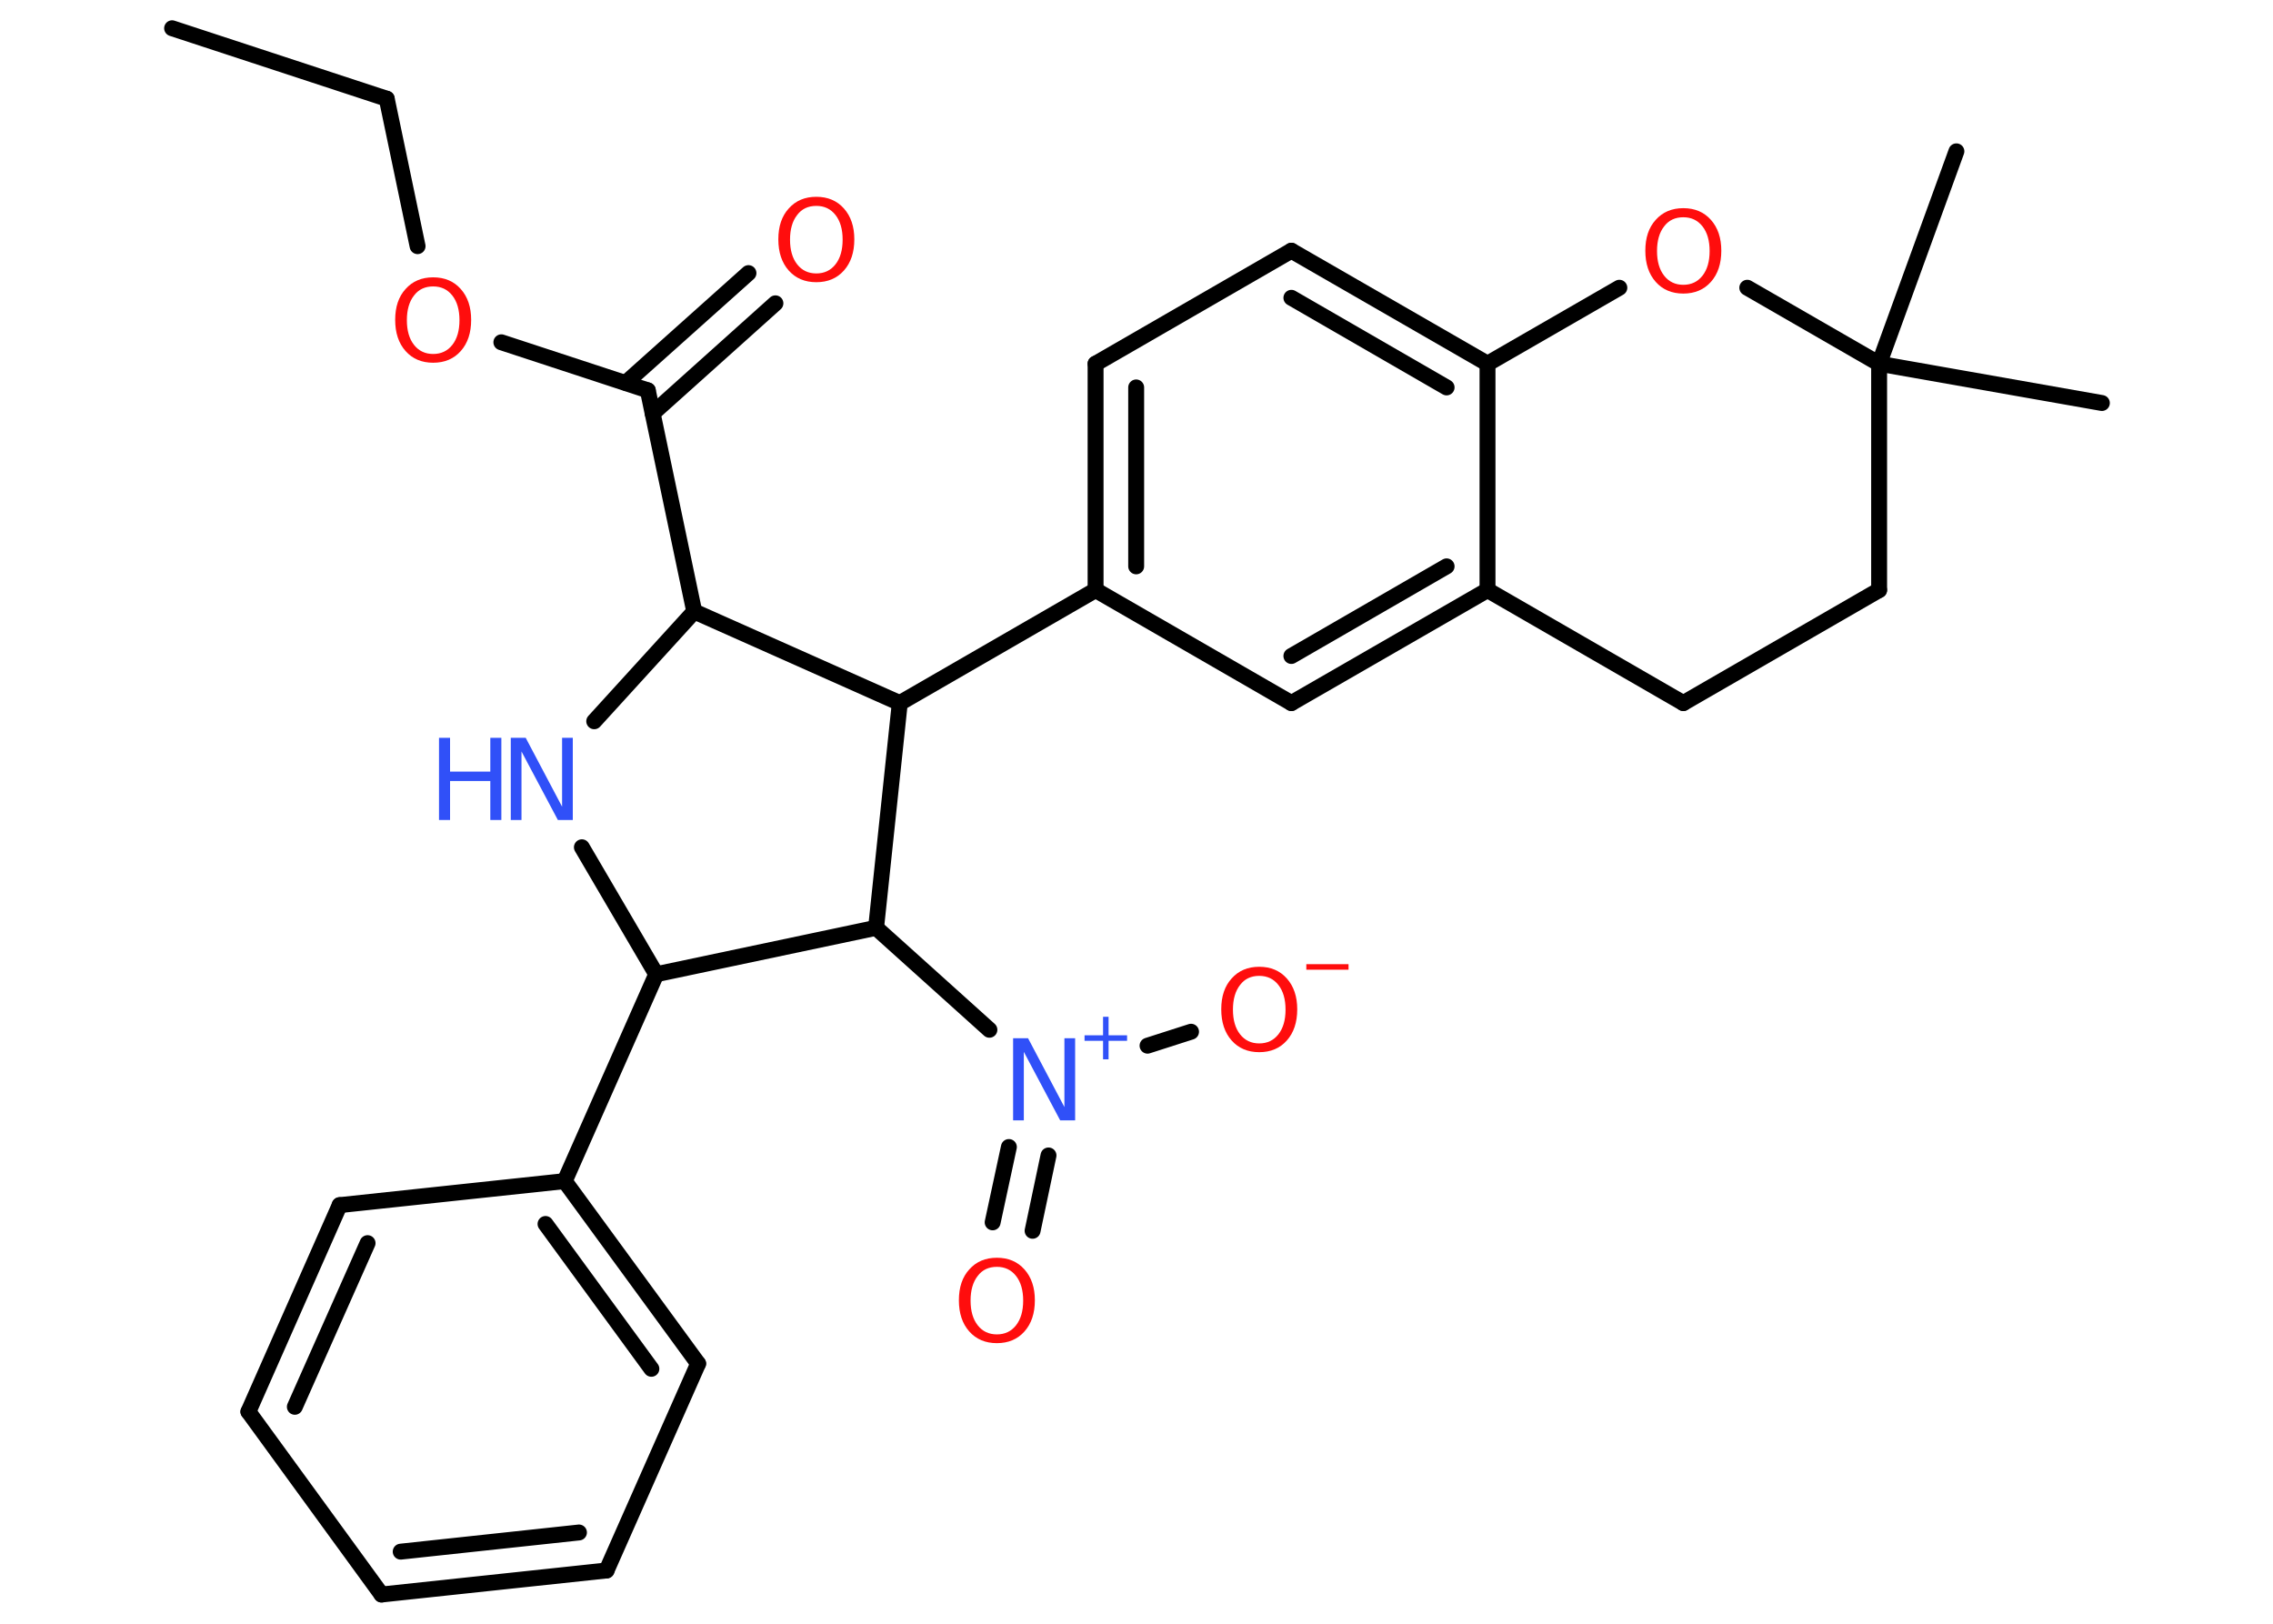 <?xml version='1.0' encoding='UTF-8'?>
<!DOCTYPE svg PUBLIC "-//W3C//DTD SVG 1.1//EN" "http://www.w3.org/Graphics/SVG/1.1/DTD/svg11.dtd">
<svg version='1.2' xmlns='http://www.w3.org/2000/svg' xmlns:xlink='http://www.w3.org/1999/xlink' width='70.0mm' height='50.0mm' viewBox='0 0 70.0 50.0'>
  <desc>Generated by the Chemistry Development Kit (http://github.com/cdk)</desc>
  <g stroke-linecap='round' stroke-linejoin='round' stroke='#000000' stroke-width='.49' fill='#FF0D0D'>
    <rect x='.0' y='.0' width='70.0' height='50.0' fill='#FFFFFF' stroke='none'/>
    <g id='mol1' class='mol'>
      <line id='mol1bnd1' class='bond' x1='5.3' y1='.87' x2='11.91' y2='3.04'/>
      <line id='mol1bnd2' class='bond' x1='11.91' y1='3.04' x2='12.86' y2='7.58'/>
      <line id='mol1bnd3' class='bond' x1='15.44' y1='10.54' x2='19.95' y2='12.02'/>
      <g id='mol1bnd4' class='bond'>
        <line x1='19.27' y1='11.79' x2='23.05' y2='8.41'/>
        <line x1='20.1' y1='12.73' x2='23.88' y2='9.34'/>
      </g>
      <line id='mol1bnd5' class='bond' x1='19.95' y1='12.02' x2='21.38' y2='18.83'/>
      <line id='mol1bnd6' class='bond' x1='21.38' y1='18.83' x2='18.3' y2='22.21'/>
      <line id='mol1bnd7' class='bond' x1='17.92' y1='26.09' x2='20.21' y2='30.0'/>
      <line id='mol1bnd8' class='bond' x1='20.21' y1='30.0' x2='17.39' y2='36.37'/>
      <g id='mol1bnd9' class='bond'>
        <line x1='21.5' y1='41.99' x2='17.39' y2='36.37'/>
        <line x1='20.06' y1='42.15' x2='16.8' y2='37.69'/>
      </g>
      <line id='mol1bnd10' class='bond' x1='21.5' y1='41.99' x2='18.68' y2='48.36'/>
      <g id='mol1bnd11' class='bond'>
        <line x1='11.75' y1='49.1' x2='18.68' y2='48.36'/>
        <line x1='12.34' y1='47.78' x2='17.83' y2='47.19'/>
      </g>
      <line id='mol1bnd12' class='bond' x1='11.75' y1='49.1' x2='7.65' y2='43.47'/>
      <g id='mol1bnd13' class='bond'>
        <line x1='10.46' y1='37.11' x2='7.65' y2='43.47'/>
        <line x1='11.32' y1='38.28' x2='9.08' y2='43.32'/>
      </g>
      <line id='mol1bnd14' class='bond' x1='17.39' y1='36.37' x2='10.46' y2='37.11'/>
      <line id='mol1bnd15' class='bond' x1='20.21' y1='30.0' x2='26.98' y2='28.57'/>
      <line id='mol1bnd16' class='bond' x1='26.98' y1='28.57' x2='30.47' y2='31.71'/>
      <g id='mol1bnd17' class='bond'>
        <line x1='32.29' y1='35.58' x2='31.8' y2='37.9'/>
        <line x1='31.07' y1='35.32' x2='30.57' y2='37.64'/>
      </g>
      <line id='mol1bnd18' class='bond' x1='35.34' y1='32.2' x2='36.68' y2='31.77'/>
      <line id='mol1bnd19' class='bond' x1='26.98' y1='28.57' x2='27.71' y2='21.65'/>
      <line id='mol1bnd20' class='bond' x1='21.38' y1='18.83' x2='27.71' y2='21.65'/>
      <line id='mol1bnd21' class='bond' x1='27.71' y1='21.65' x2='33.74' y2='18.17'/>
      <g id='mol1bnd22' class='bond'>
        <line x1='33.74' y1='11.2' x2='33.74' y2='18.17'/>
        <line x1='34.99' y1='11.93' x2='34.99' y2='17.44'/>
      </g>
      <line id='mol1bnd23' class='bond' x1='33.74' y1='11.2' x2='39.77' y2='7.72'/>
      <g id='mol1bnd24' class='bond'>
        <line x1='45.81' y1='11.2' x2='39.77' y2='7.72'/>
        <line x1='44.55' y1='11.93' x2='39.77' y2='9.17'/>
      </g>
      <line id='mol1bnd25' class='bond' x1='45.81' y1='11.2' x2='45.81' y2='18.17'/>
      <g id='mol1bnd26' class='bond'>
        <line x1='39.77' y1='21.65' x2='45.81' y2='18.17'/>
        <line x1='39.77' y1='20.2' x2='44.55' y2='17.44'/>
      </g>
      <line id='mol1bnd27' class='bond' x1='33.74' y1='18.17' x2='39.77' y2='21.65'/>
      <line id='mol1bnd28' class='bond' x1='45.81' y1='18.17' x2='51.84' y2='21.65'/>
      <line id='mol1bnd29' class='bond' x1='51.84' y1='21.65' x2='57.87' y2='18.17'/>
      <line id='mol1bnd30' class='bond' x1='57.87' y1='18.17' x2='57.87' y2='11.2'/>
      <line id='mol1bnd31' class='bond' x1='57.87' y1='11.2' x2='64.73' y2='12.41'/>
      <line id='mol1bnd32' class='bond' x1='57.87' y1='11.2' x2='60.25' y2='4.66'/>
      <line id='mol1bnd33' class='bond' x1='57.87' y1='11.2' x2='53.81' y2='8.86'/>
      <line id='mol1bnd34' class='bond' x1='45.81' y1='11.2' x2='49.87' y2='8.86'/>
      <path id='mol1atm3' class='atom' d='M13.34 8.82q-.38 .0 -.59 .28q-.22 .28 -.22 .76q.0 .48 .22 .76q.22 .28 .59 .28q.37 .0 .59 -.28q.22 -.28 .22 -.76q.0 -.48 -.22 -.76q-.22 -.28 -.59 -.28zM13.34 8.54q.53 .0 .85 .36q.32 .36 .32 .95q.0 .6 -.32 .96q-.32 .36 -.85 .36q-.53 .0 -.85 -.36q-.32 -.36 -.32 -.96q.0 -.6 .32 -.95q.32 -.36 .85 -.36z' stroke='none'/>
      <path id='mol1atm5' class='atom' d='M25.14 6.34q-.38 .0 -.59 .28q-.22 .28 -.22 .76q.0 .48 .22 .76q.22 .28 .59 .28q.37 .0 .59 -.28q.22 -.28 .22 -.76q.0 -.48 -.22 -.76q-.22 -.28 -.59 -.28zM25.14 6.06q.53 .0 .85 .36q.32 .36 .32 .95q.0 .6 -.32 .96q-.32 .36 -.85 .36q-.53 .0 -.85 -.36q-.32 -.36 -.32 -.96q.0 -.6 .32 -.95q.32 -.36 .85 -.36z' stroke='none'/>
      <g id='mol1atm7' class='atom'>
        <path d='M15.73 22.72h.46l1.12 2.12v-2.12h.33v2.53h-.46l-1.12 -2.11v2.11h-.33v-2.53z' stroke='none' fill='#3050F8'/>
        <path d='M13.52 22.72h.34v1.04h1.24v-1.04h.34v2.53h-.34v-1.2h-1.24v1.2h-.34v-2.53z' stroke='none' fill='#3050F8'/>
      </g>
      <g id='mol1atm16' class='atom'>
        <path d='M31.2 31.97h.46l1.12 2.12v-2.12h.33v2.53h-.46l-1.12 -2.11v2.11h-.33v-2.53z' stroke='none' fill='#3050F8'/>
        <path d='M34.14 31.31v.57h.57v.17h-.57v.57h-.17v-.57h-.57v-.17h.57v-.57h.17z' stroke='none' fill='#3050F8'/>
      </g>
      <path id='mol1atm17' class='atom' d='M30.7 39.01q-.38 .0 -.59 .28q-.22 .28 -.22 .76q.0 .48 .22 .76q.22 .28 .59 .28q.37 .0 .59 -.28q.22 -.28 .22 -.76q.0 -.48 -.22 -.76q-.22 -.28 -.59 -.28zM30.7 38.73q.53 .0 .85 .36q.32 .36 .32 .95q.0 .6 -.32 .96q-.32 .36 -.85 .36q-.53 .0 -.85 -.36q-.32 -.36 -.32 -.96q.0 -.6 .32 -.95q.32 -.36 .85 -.36z' stroke='none'/>
      <g id='mol1atm18' class='atom'>
        <path d='M38.78 30.05q-.38 .0 -.59 .28q-.22 .28 -.22 .76q.0 .48 .22 .76q.22 .28 .59 .28q.37 .0 .59 -.28q.22 -.28 .22 -.76q.0 -.48 -.22 -.76q-.22 -.28 -.59 -.28zM38.78 29.77q.53 .0 .85 .36q.32 .36 .32 .95q.0 .6 -.32 .96q-.32 .36 -.85 .36q-.53 .0 -.85 -.36q-.32 -.36 -.32 -.96q.0 -.6 .32 -.95q.32 -.36 .85 -.36z' stroke='none'/>
        <path d='M40.23 29.69h1.3v.17h-1.3v-.17z' stroke='none'/>
      </g>
      <path id='mol1atm31' class='atom' d='M51.84 6.69q-.38 .0 -.59 .28q-.22 .28 -.22 .76q.0 .48 .22 .76q.22 .28 .59 .28q.37 .0 .59 -.28q.22 -.28 .22 -.76q.0 -.48 -.22 -.76q-.22 -.28 -.59 -.28zM51.84 6.41q.53 .0 .85 .36q.32 .36 .32 .95q.0 .6 -.32 .96q-.32 .36 -.85 .36q-.53 .0 -.85 -.36q-.32 -.36 -.32 -.96q.0 -.6 .32 -.95q.32 -.36 .85 -.36z' stroke='none'/>
    </g>
  </g>
</svg>
